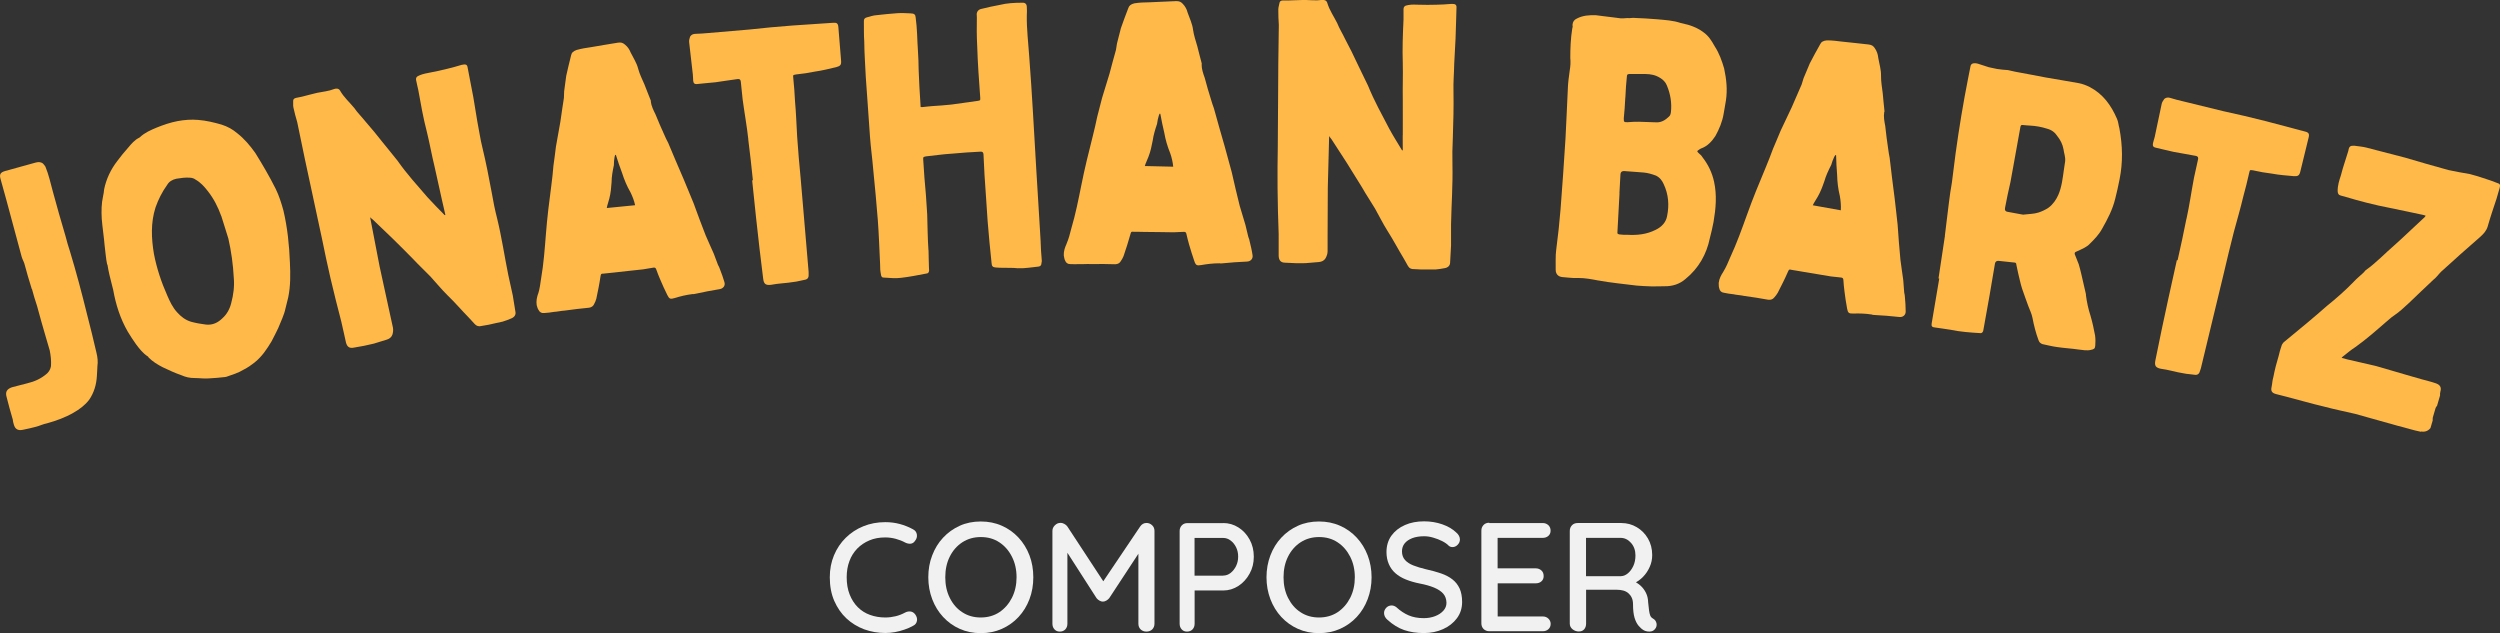 <?xml version="1.0" encoding="UTF-8"?>
<svg id="Layer_2" data-name="Layer 2" xmlns="http://www.w3.org/2000/svg" viewBox="0 0 338.79 85.79">
  <rect x="0" y="0" width="338.79" height="85.79" fill="#333333" stroke="none"/>
  <defs>
    <style>
      .cls-1 {
        fill: #ffb949;
      }

      .cls-2 {
        fill: #f1f1f1;
      }
    </style>
  </defs>
  <g id="Layer_1-2" data-name="Layer 1">
    <g>
      <path class="cls-1" d="m4.31,39.18c-.37-1.13-.68-2.28-1-3.43-.09-.32-.28-.61-.37-.94-.71-2.57-1.37-5.15-2.07-7.68-.28-1.01-.55-1.97-.8-2.89-.17-.6-.03-.88.64-1.07,1.33-.37,2.71-.75,4.09-1.13.36-.1.68-.13,1.02.12.09.12.23.23.33.41.46,1.11.71,2.28,1.01,3.38.54,2.03,1.13,4.04,1.72,6.05.18.69.37,1.38.6,2.06.86,2.83,1.6,5.64,2.31,8.51.46,1.75.87,3.47,1.27,5.18.17.65.23,1.27.14,1.89-.04.45-.02.89-.07,1.3-.06,1.15-.38,2.27-1.05,3.24-.58.75-1.31,1.29-2.12,1.75-1.12.65-2.35,1.09-3.6,1.44-.49.09-.95.32-1.43.45-.63.18-1.22.29-1.86.43-.64.13-1.02-.1-1.19-.7-.07-.23-.13-.46-.15-.7-.29-1-.58-2.01-.83-3.03-.2-.68,0-1.09.72-1.34.68-.19,1.37-.34,2.05-.53.99-.23,1.92-.64,2.72-1.35.29-.28.46-.62.52-.98.05-.76-.03-1.42-.17-2.13-.36-1.28-.75-2.51-1.09-3.75-.17-.6-.32-1.15-.47-1.7-.05-.18-.1-.37-.15-.55-.27-.77-.48-1.55-.7-2.33Z"/>
      <path class="cls-1" d="m14.52,35.85c-.17-.84-.23-1.71-.34-2.57-.1-1.21-.29-2.39-.39-3.6-.06-1.07-.05-2.1.18-3.1.08-.32.11-.62.14-.92.29-1.4.89-2.69,1.8-3.86.45-.61.95-1.22,1.46-1.79.42-.5.88-1.06,1.52-1.36.05-.01.04-.06.09-.07.62-.59,1.41-.94,2.25-1.29.89-.36,1.85-.69,2.84-.88.94-.17,1.85-.24,2.79-.16,1.11.09,2.14.34,3.18.64.81.26,1.49.64,2.09,1.15.98.76,1.77,1.71,2.47,2.69.99,1.6,1.91,3.16,2.75,4.84.46.93.78,1.94,1.06,2.96.54,2.29.79,4.68.88,7.06.07,1.55.1,3.12-.23,4.71-.11.46-.25.98-.36,1.45-.2.98-.64,1.8-1,2.72-.28.6-.57,1.15-.89,1.77-.64,1.07-1.32,2.11-2.37,2.93-.43.34-.88.64-1.38.9-.76.47-1.58.71-2.38.99-.05.01-.1.02-.15.03-.75.08-1.5.16-2.26.19-.61.05-1.24-.05-1.86-.05-.67.01-1.27-.13-1.85-.39-.84-.29-1.66-.67-2.48-1.06-.71-.36-1.39-.78-1.94-1.33-.01-.05-.08-.13-.08-.13-.68-.42-1.15-1.04-1.62-1.66-.4-.54-.76-1.14-1.11-1.69-1.04-1.8-1.64-3.72-1.99-5.69-.05-.18-.09-.37-.14-.55-.25-.97-.5-1.94-.64-2.89Zm15.46-6.58c-.44-1.22-1.02-2.37-1.84-3.4-.45-.58-.96-1.15-1.64-1.53-.19-.15-.43-.24-.76-.26-.6-.05-1.22.04-1.84.14-.56.13-.98.38-1.25.84-.68.95-1.19,1.96-1.57,3.04-.67,2.08-.57,4.22-.22,6.3.37,1.93,1,3.84,1.81,5.65.35.8.71,1.6,1.34,2.28.51.57,1.08,1.02,1.87,1.27.67.18,1.38.31,2.07.39.9.08,1.6-.28,2.19-.86.6-.53,1-1.26,1.19-2.04.31-1.15.46-2.31.35-3.47-.09-1.79-.34-3.55-.73-5.28-.34-1.05-.63-2.06-.96-3.07Z"/>
      <path class="cls-1" d="m59.91,27.18c-.33-1.55-.7-3.1-1.02-4.6-.39-1.59-.66-3.16-1.04-4.7-.5-1.91-.83-3.81-1.17-5.7-.07-.38-.19-.75-.25-1.13-.14-.51-.01-.68.49-.87.45-.18.92-.26,1.38-.35.78-.14,1.55-.32,2.32-.51.67-.17,1.28-.32,1.94-.53.1-.02.21-.04.31-.05.26-.04.44.07.48.31.28,1.37.51,2.75.79,4.11.18,1.09.36,2.19.54,3.28.25,1.23.4,2.42.7,3.59.49,2.02.88,4.05,1.26,6.09.19,1.14.43,2.32.73,3.49.62,2.53,1,5.15,1.52,7.7.2.9.4,1.84.6,2.73.12.76.25,1.52.37,2.28.05.33-.14.66-.57.83-.38.16-.8.33-1.19.44-.63.15-1.27.26-1.85.41-.34.06-.69.12-.98.17-.38.11-.7.02-.96-.28-.25-.3-.56-.59-.81-.88-.98-1-1.88-2.06-2.87-3.01-.8-.79-1.53-1.68-2.29-2.52-.76-.79-1.56-1.52-2.34-2.36-1.78-1.82-3.62-3.62-5.47-5.36-.12-.07-.19-.16-.37-.32.04.19.05.28.07.38.4,2.07.8,4.15,1.21,6.27.32,1.4.61,2.87.94,4.32.31,1.36.57,2.68.87,3.99.06.33.02.63-.07.94-.13.37-.4.57-.78.69-.58.16-1.15.37-1.72.53-.92.23-1.8.4-2.74.55-.59.12-.89-.11-1.05-.67-.19-.94-.44-1.92-.64-2.86-.5-1.95-1.02-3.95-1.47-5.91-.42-1.77-.78-3.56-1.14-5.3-.41-1.97-.86-3.93-1.27-5.91-.73-3.28-1.41-6.61-2.09-9.9-.19-.65-.38-1.34-.52-2-.06-.28-.01-.59-.03-.92.01-.2.15-.33.41-.38.26-.05.52-.11.78-.16.66-.19,1.34-.33,2.05-.52.78-.16,1.57-.22,2.32-.52.3-.11.63-.08.8.23.5.88,1.27,1.56,1.9,2.32.44.65,1.03,1.22,1.53,1.85.81.92,1.57,1.85,2.34,2.83.61.71,1.18,1.49,1.78,2.2.08.13.2.21.27.34,1.21,1.73,2.66,3.32,4.04,4.92.72.8,1.47,1.54,2.24,2.33,0,.05.06.04.12.08.01-.02.03-.04.04-.06-.17-.65-.28-1.32-.44-1.92Z"/>
      <path class="cls-1" d="m72.94,39.79c.2-.66.29-1.36.39-2.06.35-2,.49-4.03.65-6,.17-2.22.45-4.46.74-6.65.12-.9.21-1.74.28-2.63.13-.85.22-1.69.34-2.59.2-1.1.4-2.26.6-3.36.16-1.1.31-2.19.48-3.24.01-.29.02-.59.03-.88.11-.7.17-1.39.28-2.09.19-.91.43-1.82.66-2.78.06-.35.29-.58.75-.74.66-.19,1.34-.29,2.02-.39,1.19-.22,2.39-.39,3.59-.6.42-.06.64.01.94.26.36.29.61.65.77,1.07.36.73.82,1.4,1.02,2.2.2.75.55,1.44.85,2.13.3.74.55,1.44.84,2.13.01.1.07.14.02.19.08.62.36,1.17.63,1.72.38.97.81,1.9,1.24,2.87.14.32.29.65.49,1.01.66,1.62,1.38,3.24,2.09,4.91.44,1.12.93,2.18,1.36,3.29.53,1.45,1.06,2.9,1.63,4.34.35.84.75,1.67,1.09,2.46.21.51.37,1.03.58,1.54.12.18.2.42.27.6.21.56.43,1.12.6,1.73.15.47-.15.89-.69.96-1.08.17-2.15.39-3.18.61-.15.02-.29.08-.44.05-.84.1-1.66.3-2.43.54-.58.17-.73.14-1-.41-.34-.69-.68-1.42-.97-2.12-.21-.46-.37-.93-.53-1.35-.08-.23-.19-.27-.39-.24-.45.06-.94.17-1.38.23-1.3.12-2.63.3-3.93.43-.5.07-.95.08-1.44.15-.35,0-.35.05-.41.35-.15,1.05-.36,2.05-.57,3.05-.06.25-.18.51-.3.73-.11.26-.34.44-.68.49-1.09.11-2.23.23-3.31.39-.5.03-.98.15-1.48.18-.44.07-.83.13-1.29.15-.34.05-.62-.1-.77-.42-.13-.17-.17-.41-.25-.64-.09-.57.03-1.08.2-1.59Zm10.42-18.79s-.03.15-.07.25c-.06.35-.11.75-.1,1.14-.16.75-.31,1.55-.31,2.29-.05.74-.11,1.48-.31,2.24-.11.31-.17.66-.28.97-.04.1-.02.2-.06.3,1.31-.14,2.58-.26,3.84-.38-.13-.62-.37-1.22-.64-1.77-.47-.81-.84-1.69-1.12-2.58-.32-.83-.58-1.63-.85-2.47-.05,0-.05,0-.1.01Z"/>
      <path class="cls-1" d="m101.41,18.89c-.19-1.78-.53-3.6-.77-5.42-.08-.77-.17-1.59-.25-2.41q-.04-.39-.4-.35c-1.03.16-2.01.27-3.04.44-.83.09-1.66.14-2.49.24-.31.04-.48-.09-.52-.43-.03-.29-.01-.58-.05-.87-.17-1.49-.34-2.93-.5-4.38-.03-.24.05-.49.13-.75.18-.27.38-.34.65-.37.63-.03,1.26-.05,1.89-.12,1.83-.16,3.67-.32,5.5-.47,1.94-.21,3.87-.4,5.81-.54,1.84-.13,3.67-.25,5.51-.37.52-.05.69.09.73.57.13,1.55.25,3.05.37,4.55.05.58-.1.74-.66.89-.97.23-1.89.46-2.87.6-.87.18-1.7.3-2.58.39-.41.09-.41.04-.37.47.1,1.06.2,2.13.24,3.19.15,1.59.19,3.2.29,4.8.12,1.89.3,3.77.48,5.71.34,4.16.73,8.36,1.07,12.57.02.19-.01.39,0,.58-.03.25-.16.41-.4.48-.39.09-.83.18-1.27.27-.35.03-.74.12-1.08.15-.3.03-.59.06-.89.09-.49.05-.99.1-1.48.2-.69.07-.96-.1-1.04-.87-.33-2.69-.67-5.44-.95-8.13-.18-1.74-.36-3.42-.54-5.16.05,0,.05,0,.1-.01-.19-1.83-.39-3.71-.63-5.54Z"/>
      <path class="cls-1" d="m125.83,33.89c0,.83.05,1.61.06,2.43,0,.1.02.24.02.34-.03.25-.12.4-.37.41-1.13.22-2.31.45-3.44.58-.74.1-1.54.01-2.29-.03-.3.02-.41-.16-.44-.5-.08-.38-.11-.82-.1-1.26-.1-1.99-.16-4.03-.31-6.02-.17-2.28-.4-4.55-.62-6.82-.12-1.5-.33-2.95-.44-4.45-.2-2.67-.36-5.38-.57-8.1-.07-1.6-.2-3.25-.21-4.86-.07-.92-.03-1.8-.05-2.73-.02-.29.12-.45.38-.52.46-.13.88-.27,1.3-.3.94-.12,1.88-.19,2.83-.27.63-.05,1.21,0,1.79.02.53.01.69.15.72.58.1.72.15,1.45.19,2.18.05,1.65.21,3.25.21,4.86.05,1.56.15,3.16.25,4.71,0,.05,0,.15.01.19-.04.2.06.19.27.18.41-.03.87-.11,1.28-.13.87-.06,1.75-.11,2.62-.21,1.18-.17,2.35-.34,3.58-.5.31-.07.36-.02.34-.41-.17-2.33-.34-4.67-.41-6.96-.07-1.31-.08-2.63-.05-3.95,0-.15-.02-.29-.02-.44.03-.39.28-.65.7-.72.78-.19,1.61-.38,2.4-.52.99-.25,2.04-.3,3.09-.3.37-.02.59.17.6.56.02.39.03.78,0,1.17-.03,1.81.2,3.65.32,5.46.21,2.63.36,5.21.52,7.79.16,2.68.31,5.26.46,7.89.18,3.17.4,6.28.57,9.4.03.88.07,1.76.16,2.68,0,.1,0,.2-.04.3.01.29-.13.49-.43.51-.94.09-1.87.27-2.82.22-.6-.07-1.19-.04-1.84-.06-.35.02-.7-.02-1.1-.04-.4-.03-.55-.17-.57-.56-.2-1.89-.39-3.84-.54-5.73-.15-2.04-.26-4.13-.42-6.22-.05-.92-.1-1.9-.14-2.82q-.02-.39-.38-.37c-1.27.07-2.59.14-3.86.27-1.22.07-2.38.25-3.55.37-.35.07-.4.08-.38.42.1,1.6.21,3.25.37,4.85.06.87.11,1.7.17,2.57.05,1.61.06,3.26.17,4.87Z"/>
      <path class="cls-1" d="m144.54,33.02c.28-.64.46-1.33.63-2.02.59-1.97.98-3.99,1.38-5.96.44-2.21.99-4.43,1.54-6.6.23-.89.41-1.72.6-2.61.23-.84.42-1.67.66-2.56.33-1.08.67-2.22,1.01-3.3.29-1.08.57-2.17.87-3.2.05-.29.09-.59.14-.88.19-.69.34-1.38.53-2.07.3-.89.65-1.78,1-2.71.1-.34.36-.55.83-.66.68-.11,1.36-.13,2.05-.14,1.21-.07,2.42-.09,3.62-.16.42,0,.63.09.9.38.32.34.53.73.64,1.17.27.78.64,1.51.74,2.34.11.78.37,1.51.58,2.25.21.78.37,1.52.58,2.25,0,.1.05.15,0,.2,0,.64.21,1.22.42,1.81.26,1.03.57,2.01.88,3.03.1.34.21.69.36,1.08.46,1.71.97,3.43,1.47,5.19.3,1.18.65,2.3.95,3.48.35,1.52.69,3.04,1.08,4.56.25.88.54,1.77.78,2.6.15.54.24,1.08.39,1.62.1.2.15.44.19.64.14.59.29,1.18.38,1.82.09.49-.26.88-.8.88-1.09.04-2.18.13-3.22.23-.15,0-.3.05-.45,0-.84,0-1.68.1-2.48.24-.59.1-.74.05-.94-.54-.25-.73-.5-1.52-.71-2.25-.15-.49-.25-.98-.36-1.42-.05-.24-.15-.29-.35-.29-.45,0-.95.06-1.4.06-1.3-.04-2.65-.02-3.94-.05-.5,0-.95-.03-1.45-.02-.35-.04-.35,0-.44.3-.28,1.03-.61,2.02-.94,3-.1.25-.24.49-.38.69-.14.25-.39.4-.74.41-1.09-.03-2.23-.05-3.32-.02-.5-.04-.99.03-1.49,0-.45.01-.84.03-1.29,0-.35.01-.6-.18-.71-.51-.11-.19-.11-.44-.17-.68-.02-.59.16-1.08.39-1.58Zm12.6-17.61s-.05.15-.1.25c-.1.34-.2.74-.24,1.13-.25.74-.49,1.52-.59,2.26-.14.74-.29,1.47-.58,2.21-.15.3-.24.64-.39.94-.05.1-.05.2-.1.3,1.32.03,2.58.06,3.85.09-.06-.64-.21-1.27-.42-1.86-.36-.88-.63-1.8-.79-2.73-.21-.88-.38-1.71-.54-2.59-.05,0-.05,0-.1,0Z"/>
      <path class="cls-1" d="m190.1,18.34c.02-1.62-.01-3.25,0-4.83-.03-1.68.04-3.3,0-4.93-.07-2.02.01-3.99.1-5.96.02-.39-.02-.79,0-1.18-.03-.54.13-.68.66-.76.48-.08.95-.06,1.42-.04.79.03,1.58.02,2.37,0,.68-.02,1.32-.04,2.01-.11.11,0,.21,0,.32.01.26.01.41.17.4.41-.02,1.43-.1,2.86-.13,4.29-.06,1.13-.12,2.26-.18,3.4-.02,1.28-.14,2.51-.1,3.74.04,2.12-.02,4.24-.09,6.36-.06,1.18-.08,2.41-.05,3.65.06,2.67-.14,5.37-.19,8.03,0,.94,0,1.92,0,2.86-.04.79-.09,1.57-.13,2.36-.02.34-.28.63-.74.7-.4.08-.85.15-1.25.18-.65.02-1.29-.02-1.89,0-.35-.02-.69-.03-.99-.05-.4.03-.69-.13-.87-.48-.18-.35-.41-.71-.6-1.06-.74-1.22-1.39-2.47-2.14-3.64-.61-.96-1.12-2.01-1.69-3.02-.57-.96-1.19-1.86-1.76-2.87-1.34-2.21-2.74-4.41-4.16-6.56-.1-.1-.15-.2-.3-.4,0,.2,0,.29-.01.39-.06,2.16-.11,4.32-.17,6.53.01,1.48-.03,3-.02,4.52.01,1.43-.03,2.8-.01,4.18,0,.34-.12.64-.27.93-.21.34-.51.48-.91.52-.6.03-1.19.12-1.79.15-.94.03-1.83,0-2.78-.06-.6-.01-.84-.31-.88-.9.02-.98-.02-2.01,0-2.99-.07-2.06-.14-4.17-.15-6.24-.02-1.87,0-3.73.03-5.55.03-2.06.01-4.12.04-6.18,0-3.44.05-6.92.1-10.35-.04-.69-.08-1.42-.07-2.11,0-.29.11-.59.17-.93.05-.2.21-.29.48-.29.26,0,.53,0,.79,0,.68-.04,1.37-.03,2.1-.07.79.01,1.58.12,2.37,0,.32-.04.63.06.73.41.29.99.9,1.84,1.34,2.73.29.74.74,1.44,1.09,2.19.59,1.1,1.13,2.19,1.66,3.34.44.85.82,1.75,1.26,2.6.05.15.15.25.19.4.81,1.99,1.87,3.9,2.87,5.81.52.96,1.1,1.86,1.67,2.82,0,.05.05.05.1.1.02-.02.04-.03.05-.05-.02-.69,0-1.38-.01-2.02Z"/>
      <path class="cls-1" d="m216.63,38.02c-.93-.18-1.86-.36-2.81-.35-.7.04-1.39-.07-2.08-.12-.59-.05-.91-.42-.92-.97.02-.89-.05-1.84.07-2.72.25-1.86.44-3.68.59-5.5.26-3.2.46-6.41.67-9.61.12-2.17.2-4.4.31-6.57.02-.89.14-1.77.26-2.61.1-.59.14-1.13.08-1.73,0-1.29.05-2.62.26-3.94.07-.19.08-.34.04-.54.03-.39.21-.68.59-.85.83-.43,1.67-.47,2.57-.45.31.02.63.1.94.12.78.11,1.62.18,2.4.3.26.02.53,0,.85-.03.26.02.53,0,.85-.03,1.11.05,2.16.09,3.26.19,1.05.1,2.15.15,3.18.5.31.08.67.16,1.03.25.77.23,1.48.55,2.06,1,.74.52,1.14,1.21,1.53,1.9.63.96.99,2,1.29,3.03.31,1.43.46,2.89.24,4.32-.12.63-.19,1.23-.31,1.81-.18,1.08-.6,2.08-1.12,3.02-.5.74-1.08,1.38-1.94,1.68-.11.04-.22.13-.28.17-.33.21-.28.22,0,.5.19.17.33.28.46.5.77.98,1.31,2.09,1.58,3.32.41,1.84.24,3.67-.07,5.48-.13.73-.32,1.46-.5,2.19-.45,2.19-1.52,4.07-3.29,5.52-.83.71-1.76,1-2.85.99-.55,0-1.15.03-1.75.02-.75-.03-1.54-.06-2.03-.11-1.92-.24-3.55-.39-5.17-.69Zm3.62-24.71c-.03.89-.12,1.83-.2,2.71,0,.5,0,.55.52.54.52-.05,1.04-.06,1.55-.06.77.02,1.6.05,2.37.08.67.02,1.22-.33,1.68-.78.17-.13.24-.37.27-.62.13-1.23-.06-2.45-.57-3.64-.17-.41-.5-.75-.89-.98-.64-.41-1.31-.52-1.98-.53-.78-.02-1.52.01-2.24,0-.26.03-.27.13-.29.32-.09.94-.17,1.82-.2,2.76,0,.1-.01.15-.02.2Zm-.78,12.9c-.11,1.73-.17,3.46-.28,5.19-.03.3.02.3.27.37.4.04.75.07,1.1.05,1.3.07,2.57-.05,3.8-.67.85-.41,1.42-1.05,1.56-1.88.3-1.46.2-2.92-.47-4.33-.21-.47-.52-.9-1.06-1.15-.54-.2-1.09-.36-1.65-.41-.91-.09-1.83-.12-2.69-.2q-.41.01-.45.41c-.03.84-.11,1.73-.14,2.57,0,.05,0,.05,0,.05Z"/>
      <path class="cls-1" d="m233.55,36.8c.37-.6.65-1.27.93-1.94.88-1.89,1.58-3.86,2.27-5.77.77-2.16,1.65-4.3,2.53-6.39.36-.86.67-1.67.99-2.53.36-.81.67-1.62,1.04-2.47.5-1.04,1-2.13,1.5-3.17.45-1.04.9-2.09,1.34-3.08.09-.29.18-.58.27-.87.3-.66.54-1.33.84-2,.43-.85.91-1.69,1.4-2.58.15-.33.44-.49.92-.53.69,0,1.37.08,2.05.17,1.21.11,2.41.27,3.62.39.42.06.61.19.83.52.26.39.41.81.45,1.27.14.82.4,1.61.38,2.47-.01.8.14,1.58.23,2.35.09.82.13,1.58.23,2.35-.01.1.03.16-.03.2-.1.64.02,1.26.14,1.88.1,1.07.26,2.1.41,3.18.05.36.1.72.19,1.14.19,1.79.44,3.59.67,5.44.12,1.23.3,2.41.41,3.64.11,1.58.22,3.16.38,4.75.11.92.27,1.86.38,2.73.06.56.07,1.12.13,1.69.07.21.08.47.1.67.05.61.1,1.23.1,1.88.02.51-.39.85-.93.76-1.09-.13-2.18-.2-3.23-.26-.15-.02-.3,0-.44-.07-.83-.13-1.68-.16-2.49-.13-.6.01-.74-.06-.85-.68-.14-.77-.27-1.6-.36-2.37-.08-.51-.1-1.02-.14-1.48-.01-.25-.11-.32-.3-.35-.45-.06-.95-.09-1.39-.15-1.28-.23-2.62-.42-3.9-.65-.5-.07-.93-.18-1.43-.24-.34-.1-.35-.05-.49.24-.43,1-.91,1.93-1.39,2.87-.13.23-.31.46-.48.64-.18.23-.45.34-.79.3-1.08-.19-2.2-.38-3.29-.52-.49-.11-.99-.12-1.47-.23-.44-.05-.84-.1-1.27-.2-.35-.04-.57-.27-.63-.62-.08-.21-.05-.46-.07-.71.07-.59.33-1.06.63-1.52Zm15.16-15.78s-.07.14-.14.23c-.15.33-.31.71-.41,1.1-.36.7-.72,1.46-.92,2.18-.25.72-.51,1.44-.91,2.13-.19.27-.34.61-.53.88-.06.09-.08.19-.14.28,1.3.23,2.55.45,3.8.68.04-.65-.02-1.31-.13-1.93-.23-.94-.35-1.91-.37-2.86-.08-.92-.11-1.77-.14-2.68-.05,0-.05,0-.1-.01Z"/>
      <path class="cls-1" d="m263.56,31.94c.2-1.48.35-3.03.56-4.56.09-.84.24-1.73.39-2.62.17-1.34.34-2.67.51-4.01.47-3.41,1.03-6.8,1.7-10.18.08-.49.22-1.02.31-1.57.04-.25.17-.38.45-.43.38-.04.73.12,1.08.23.35.11.66.21.96.31.36.06.72.17,1.08.23.52.09,1,.12,1.52.16.31.05.61.16.98.22,1.4.24,2.8.54,4.14.78,1.51.27,3.02.5,4.47.77.52.1,1.02.29,1.51.54,1.8.95,2.89,2.49,3.66,4.28.19.39.2.86.33,1.29.44,2.33.49,4.64.02,6.95-.18.88-.36,1.76-.58,2.59-.35,1.46-1.05,2.8-1.78,4.08-.42.78-1.08,1.47-1.73,2.1-.2.22-.43.32-.67.48-.35.19-.75.36-1.14.54-.17.07-.19.17-.17.32.21.5.38.94.55,1.39.12.43.24.86.35,1.35.2.81.39,1.66.58,2.52.03.11.06.22.04.31.12.94.33,1.91.62,2.78.27.93.45,1.78.62,2.69.06.47.06.93.02,1.38-.03.4-.2.47-.57.55-.54.14-1.07.03-1.67-.04-.99-.15-1.94-.19-2.93-.34-.69-.09-1.37-.27-2-.4-.24-.1-.41-.23-.51-.51-.37-.99-.63-2.01-.83-3.06-.1-.53-.36-1.04-.56-1.58-.26-.76-.58-1.54-.84-2.35-.23-.7-.35-1.39-.53-2.08-.08-.42-.16-.79-.25-1.16,0-.25-.1-.32-.35-.32-.71-.08-1.36-.15-2.07-.22q-.41-.02-.48.37c-.46,2.86-.99,5.76-1.5,8.61-.04.2-.07.39-.1.54-.09.19-.21.32-.45.27-1.3-.08-2.64-.17-3.96-.45-.68-.12-1.43-.2-2.11-.31-.4-.02-.52-.19-.46-.53.34-2.02.69-4.08,1.03-6.1-.05,0-.05,0-.1-.02.27-1.93.6-3.84.87-5.77Zm8.9-7.32c-.26,1.17-.54,2.39-.75,3.57q-.08.44.32.51c.65.12,1.36.25,2.01.37.1.02.2.04.31,0,.64-.08,1.26-.07,1.87-.26.5-.16.96-.38,1.38-.66.61-.45,1.04-1.08,1.33-1.73.47-1.08.59-2.23.76-3.42.08-.39.09-.75.17-1.14.06-.6-.16-1.1-.22-1.62-.13-.69-.4-1.24-.83-1.78-.33-.52-.79-.86-1.4-1.02-.75-.24-1.52-.38-2.31-.42-.32,0-.62-.06-.99-.08q-.26-.05-.31.25c-.33,1.82-.67,3.69-1,5.55-.11.59-.22,1.23-.34,1.87Z"/>
      <path class="cls-1" d="m296.31,29.63c.4-1.81.66-3.7,1.02-5.58.17-.78.36-1.62.54-2.45q.09-.39-.27-.47c-1.03-.17-2-.38-3.04-.55-.82-.17-1.63-.39-2.44-.57-.31-.06-.43-.24-.36-.59.06-.29.17-.58.24-.87.32-1.52.63-2.99.94-4.46.05-.25.21-.47.36-.69.26-.2.48-.21.74-.15.61.18,1.22.36,1.84.49,1.8.43,3.6.87,5.39,1.32,1.91.42,3.82.85,5.71,1.34,1.79.46,3.58.94,5.37,1.42.51.12.63.31.51.8-.38,1.56-.75,3.08-1.12,4.59-.14.59-.33.7-.92.66-1-.09-1.95-.16-2.93-.34-.89-.11-1.72-.25-2.58-.45-.42-.05-.41-.09-.51.35-.25,1.08-.5,2.15-.8,3.21-.38,1.61-.85,3.2-1.28,4.8-.49,1.9-.94,3.8-1.4,5.76-1.03,4.19-2.02,8.45-3.06,12.69-.05.2-.14.38-.19.57-.11.23-.29.35-.54.34-.4-.04-.85-.09-1.3-.15-.34-.08-.74-.12-1.08-.2-.29-.07-.58-.13-.87-.2-.49-.11-.97-.22-1.47-.28-.68-.15-.88-.4-.71-1.19.56-2.75,1.13-5.55,1.74-8.29.39-1.76.77-3.48,1.16-5.24.05.01.05.01.1.02.41-1.86.84-3.77,1.2-5.64Z"/>
      <path class="cls-1" d="m328.11,58.52c-1.09-.21-2.08-.55-3.15-.81-1.92-.55-3.85-1.09-5.78-1.62-1.41-.33-2.84-.62-4.19-.98-1.7-.4-3.38-.89-5.07-1.33-.48-.12-.97-.25-1.45-.37-.58-.15-.77-.4-.63-.99.14-.74.05-.61.25-1.39.18-.94.42-1.87.7-2.78.12-.49.24-.98.4-1.4.05-.2.18-.32.27-.45.13-.12.33-.28.53-.44,1.78-1.47,3.57-2.93,5.34-4.5,1.27-1.02,2.5-2.1,3.67-3.31.38-.42.84-.77,1.27-1.18.09-.13.21-.2.3-.34,1.45-1.02,2.65-2.32,3.99-3.47,1.35-1.2,2.68-2.51,4.05-3.76.01-.05.08-.08.1-.18-.15-.04-.25-.07-.35-.1-1.49-.3-2.97-.65-4.47-.94-2.06-.39-4.14-.93-6.19-1.55-.15-.04-.3-.08-.46-.12-.35-.09-.42-.26-.45-.58-.02-.78.22-1.5.44-2.17.32-1.27.61-1.97.98-3.23.01-.05.03-.1.04-.15.08-.55.28-.66.81-.63.53.08,1.06.11,1.58.24,1.8.46,3.54.91,5.28,1.37,1.98.58,3.91,1.15,5.91,1.69.93.2,1.93.38,2.88.54.36.1.71.2,1.07.3.85.29,1.72.54,2.56.88.46.13.53.26.39.74-.14.48-.28.97-.42,1.45-.46,1.39-.78,2.3-1.18,3.7-.18.63-.58,1.04-1.02,1.44-1.82,1.58-3.56,3.13-5.31,4.73-.37.37-.66.81-1.07,1.11-1.1,1.05-2.19,2.06-3.28,3.12-.65.61-1.3,1.21-2.01,1.69-.45.29-.76.63-1.16.94-1.32,1.15-2.64,2.31-4.07,3.33-.63.4-1.18.88-1.78,1.35-.06.04-.07.08-.09.13.29.08.54.14.78.21,1.33.31,2.61.6,3.9.9,1.37.38,2.72.81,4.08,1.19.68.19,1.36.39,2.09.6.63.18,1.28.32,1.95.56.62.23.71.63.57,1.11-.06.19-.05.35-.04.51-.14.48-.28.97-.41,1.41-.08.08-.17.21-.2.31-.21.73-.15.53-.37,1.26-.04.15-.02.26-.02.42-.1.34-.2.68-.3,1.02-.33.43-.79.56-1.28.47Z"/>
    </g>
    <g>
      <path class="cls-2" d="m123.71,71.72c.31.15.49.39.54.71.05.32-.04.62-.26.88-.15.22-.35.35-.59.37-.24.02-.48-.03-.74-.16-.39-.21-.82-.38-1.27-.5s-.93-.19-1.42-.19c-.8,0-1.52.13-2.15.4-.64.27-1.19.64-1.65,1.11-.46.48-.82,1.04-1.06,1.7-.25.66-.37,1.39-.37,2.18,0,.88.13,1.66.4,2.34.27.68.63,1.25,1.1,1.72s1.02.82,1.66,1.05c.64.23,1.33.35,2.07.35.48,0,.94-.06,1.4-.17s.88-.28,1.29-.5c.25-.13.5-.17.74-.14s.44.16.61.37c.22.29.31.6.25.9-.06.31-.23.53-.53.67-.35.2-.74.37-1.16.51-.42.15-.85.26-1.28.34-.43.08-.88.12-1.32.12-1.01,0-1.96-.17-2.87-.5-.9-.34-1.7-.83-2.39-1.47-.69-.64-1.24-1.44-1.65-2.37-.41-.94-.61-2.01-.61-3.21,0-1.08.19-2.07.57-2.98s.91-1.7,1.59-2.37c.68-.67,1.47-1.19,2.38-1.56s1.9-.56,2.98-.56c.67,0,1.33.08,1.96.25.64.17,1.23.41,1.78.71Z"/>
      <path class="cls-2" d="m140.03,78.23c0,1.06-.17,2.05-.52,2.97-.35.92-.84,1.72-1.48,2.41-.64.69-1.39,1.22-2.26,1.61s-1.82.58-2.86.58-1.98-.19-2.85-.58c-.86-.38-1.61-.92-2.25-1.61-.64-.69-1.13-1.49-1.48-2.41-.35-.92-.53-1.91-.53-2.97s.17-2.05.53-2.97c.35-.92.84-1.72,1.48-2.4.64-.69,1.39-1.22,2.25-1.61.86-.39,1.81-.58,2.85-.58s1.99.19,2.86.58c.87.38,1.62.92,2.26,1.61.64.69,1.13,1.49,1.48,2.4.35.92.52,1.91.52,2.97Zm-2.27,0c0-1.04-.21-1.97-.63-2.79-.42-.83-.99-1.48-1.71-1.95-.72-.48-1.56-.71-2.51-.71s-1.77.24-2.5.71c-.73.48-1.29,1.12-1.7,1.94-.41.82-.61,1.75-.61,2.8s.2,1.97.61,2.79c.41.83.97,1.48,1.7,1.95.73.48,1.56.71,2.5.71s1.79-.24,2.51-.71c.72-.48,1.29-1.13,1.71-1.95.42-.83.63-1.76.63-2.79Z"/>
      <path class="cls-2" d="m143.7,70.85c.17,0,.34.04.52.14.18.09.32.21.42.35l5.33,8.13-.9-.04,5.44-8.08c.22-.32.51-.48.86-.48.28,0,.53.1.75.3.22.2.33.46.33.77v12.58c0,.31-.1.56-.3.77-.2.2-.47.3-.79.3s-.58-.1-.79-.3c-.2-.2-.3-.46-.3-.77v-10.65l.67.15-4.62,7.04c-.1.13-.23.23-.39.33-.16.09-.32.14-.47.14s-.31-.04-.47-.14c-.16-.09-.29-.2-.39-.33l-4.45-6.93.5-.84v11.23c0,.31-.09.56-.28.77-.19.2-.44.3-.75.3s-.54-.1-.72-.3c-.19-.2-.28-.46-.28-.77v-12.58c0-.28.11-.53.33-.75.22-.22.47-.33.77-.33Z"/>
      <path class="cls-2" d="m165.77,70.88c.74,0,1.43.2,2.06.6s1.13.94,1.51,1.63c.38.69.57,1.46.57,2.33s-.19,1.61-.57,2.3c-.38.69-.88,1.25-1.51,1.66s-1.32.62-2.06.62h-4.05l.17-.31v4.81c0,.31-.09.56-.28.77-.19.2-.44.3-.75.3s-.54-.1-.72-.3c-.19-.2-.28-.46-.28-.77v-12.56c0-.31.1-.56.3-.77s.46-.3.77-.3h4.85Zm0,7.12c.36,0,.7-.12,1-.36.3-.24.55-.55.74-.94.19-.39.28-.81.28-1.26,0-.48-.09-.9-.28-1.28-.19-.38-.43-.68-.74-.91-.3-.23-.63-.35-1-.35h-4.1l.21-.29v5.67l-.19-.27h4.07Z"/>
      <path class="cls-2" d="m185.87,78.23c0,1.06-.18,2.05-.53,2.97-.35.92-.84,1.72-1.48,2.41-.64.69-1.39,1.22-2.26,1.61s-1.82.58-2.86.58-1.98-.19-2.85-.58-1.61-.92-2.25-1.61c-.64-.69-1.13-1.49-1.48-2.41-.35-.92-.53-1.91-.53-2.97s.18-2.05.53-2.97.84-1.72,1.48-2.4c.64-.69,1.39-1.22,2.25-1.61.86-.39,1.81-.58,2.85-.58s1.99.19,2.86.58c.87.38,1.62.92,2.26,1.61.64.69,1.13,1.49,1.48,2.4s.53,1.91.53,2.97Zm-2.27,0c0-1.04-.21-1.97-.63-2.79s-.99-1.48-1.71-1.95c-.72-.48-1.56-.71-2.51-.71s-1.77.24-2.5.71c-.73.48-1.29,1.12-1.7,1.94-.41.82-.61,1.75-.61,2.8s.2,1.97.61,2.79.97,1.48,1.7,1.95c.73.48,1.56.71,2.5.71s1.79-.24,2.51-.71c.72-.48,1.29-1.13,1.71-1.95s.63-1.76.63-2.79Z"/>
      <path class="cls-2" d="m192.97,85.79c-1.01,0-1.9-.14-2.69-.41-.78-.27-1.53-.73-2.25-1.38-.15-.13-.27-.27-.35-.43-.08-.16-.12-.33-.12-.49,0-.27.1-.5.29-.71.2-.21.44-.32.74-.32.22,0,.43.08.63.23.53.49,1.09.86,1.67,1.11s1.26.38,2.05.38c.56,0,1.07-.09,1.54-.27.47-.18.84-.43,1.12-.74.28-.31.42-.66.42-1.07-.01-.5-.16-.92-.44-1.24s-.69-.59-1.23-.82c-.54-.22-1.19-.41-1.94-.55-.7-.14-1.33-.32-1.89-.55-.56-.22-1.03-.51-1.42-.85-.39-.34-.68-.75-.89-1.23-.21-.48-.32-1.02-.32-1.64,0-.85.22-1.59.67-2.22.45-.62,1.06-1.1,1.83-1.44.77-.34,1.64-.5,2.6-.5.88,0,1.71.14,2.48.41.77.27,1.39.64,1.87,1.1.34.29.5.61.5.95,0,.27-.1.5-.3.71-.2.21-.44.32-.7.32-.2,0-.36-.06-.5-.17-.22-.24-.53-.45-.9-.64-.38-.19-.78-.35-1.21-.47-.43-.13-.84-.19-1.23-.19-.63,0-1.17.09-1.62.26-.45.18-.79.41-1.03.71-.24.3-.36.66-.36,1.08,0,.48.14.86.41,1.17.27.3.65.55,1.14.74.49.19,1.05.36,1.68.51.77.17,1.46.36,2.07.57.61.21,1.12.48,1.54.81.42.33.74.74.97,1.23.22.49.34,1.1.34,1.83,0,.84-.24,1.58-.71,2.21s-1.1,1.12-1.88,1.47c-.78.35-1.64.53-2.59.53Z"/>
      <path class="cls-2" d="m201.81,70.88h7.25c.31,0,.56.1.77.29.2.2.3.44.3.74s-.1.53-.3.71c-.2.18-.46.27-.77.27h-6.32l.21-.36v4.7l-.19-.21h5.36c.31,0,.56.1.77.29s.3.45.3.76-.1.53-.3.71c-.2.18-.46.27-.77.27h-5.31l.15-.19v4.85l-.15-.17h6.26c.31,0,.56.1.77.3.2.2.3.44.3.7,0,.29-.1.54-.3.72-.2.19-.46.28-.77.28h-7.25c-.31,0-.56-.1-.77-.3-.2-.2-.3-.46-.3-.77v-12.56c0-.31.1-.56.3-.77s.46-.3.77-.3Z"/>
      <path class="cls-2" d="m213.99,85.58c-.34,0-.63-.1-.88-.3-.25-.2-.38-.46-.38-.77v-12.56c0-.31.1-.56.3-.77s.46-.3.77-.3h5.92c.76,0,1.45.19,2.08.56s1.14.88,1.52,1.53c.38.65.58,1.4.58,2.26,0,.56-.11,1.09-.34,1.6s-.52.95-.9,1.34c-.38.39-.8.69-1.28.9l-.23-.42c.43.17.81.4,1.13.68s.58.62.77,1.01c.19.38.29.82.3,1.29.04.43.08.79.12,1.08s.09.52.16.7c.07.18.2.32.38.42.25.14.41.35.47.63.06.28,0,.53-.18.76-.13.17-.29.28-.48.33s-.39.06-.59.02c-.2-.03-.36-.09-.48-.16-.24-.14-.47-.34-.69-.6-.22-.26-.41-.62-.55-1.08-.14-.46-.21-1.07-.21-1.83,0-.35-.06-.65-.17-.89-.11-.25-.27-.45-.46-.62-.2-.17-.43-.29-.69-.36-.27-.07-.56-.11-.88-.11h-4.45l.29-.44v5.02c0,.31-.08.56-.25.77-.17.2-.4.3-.69.3Zm.67-7.5h5.02c.32-.01.63-.14.92-.38s.54-.57.74-1c.2-.43.29-.91.29-1.44,0-.67-.2-1.24-.6-1.69-.4-.45-.87-.68-1.42-.68h-4.91l.23-.53v6.15l-.27-.44Z"/>
    </g>
  </g>
</svg>